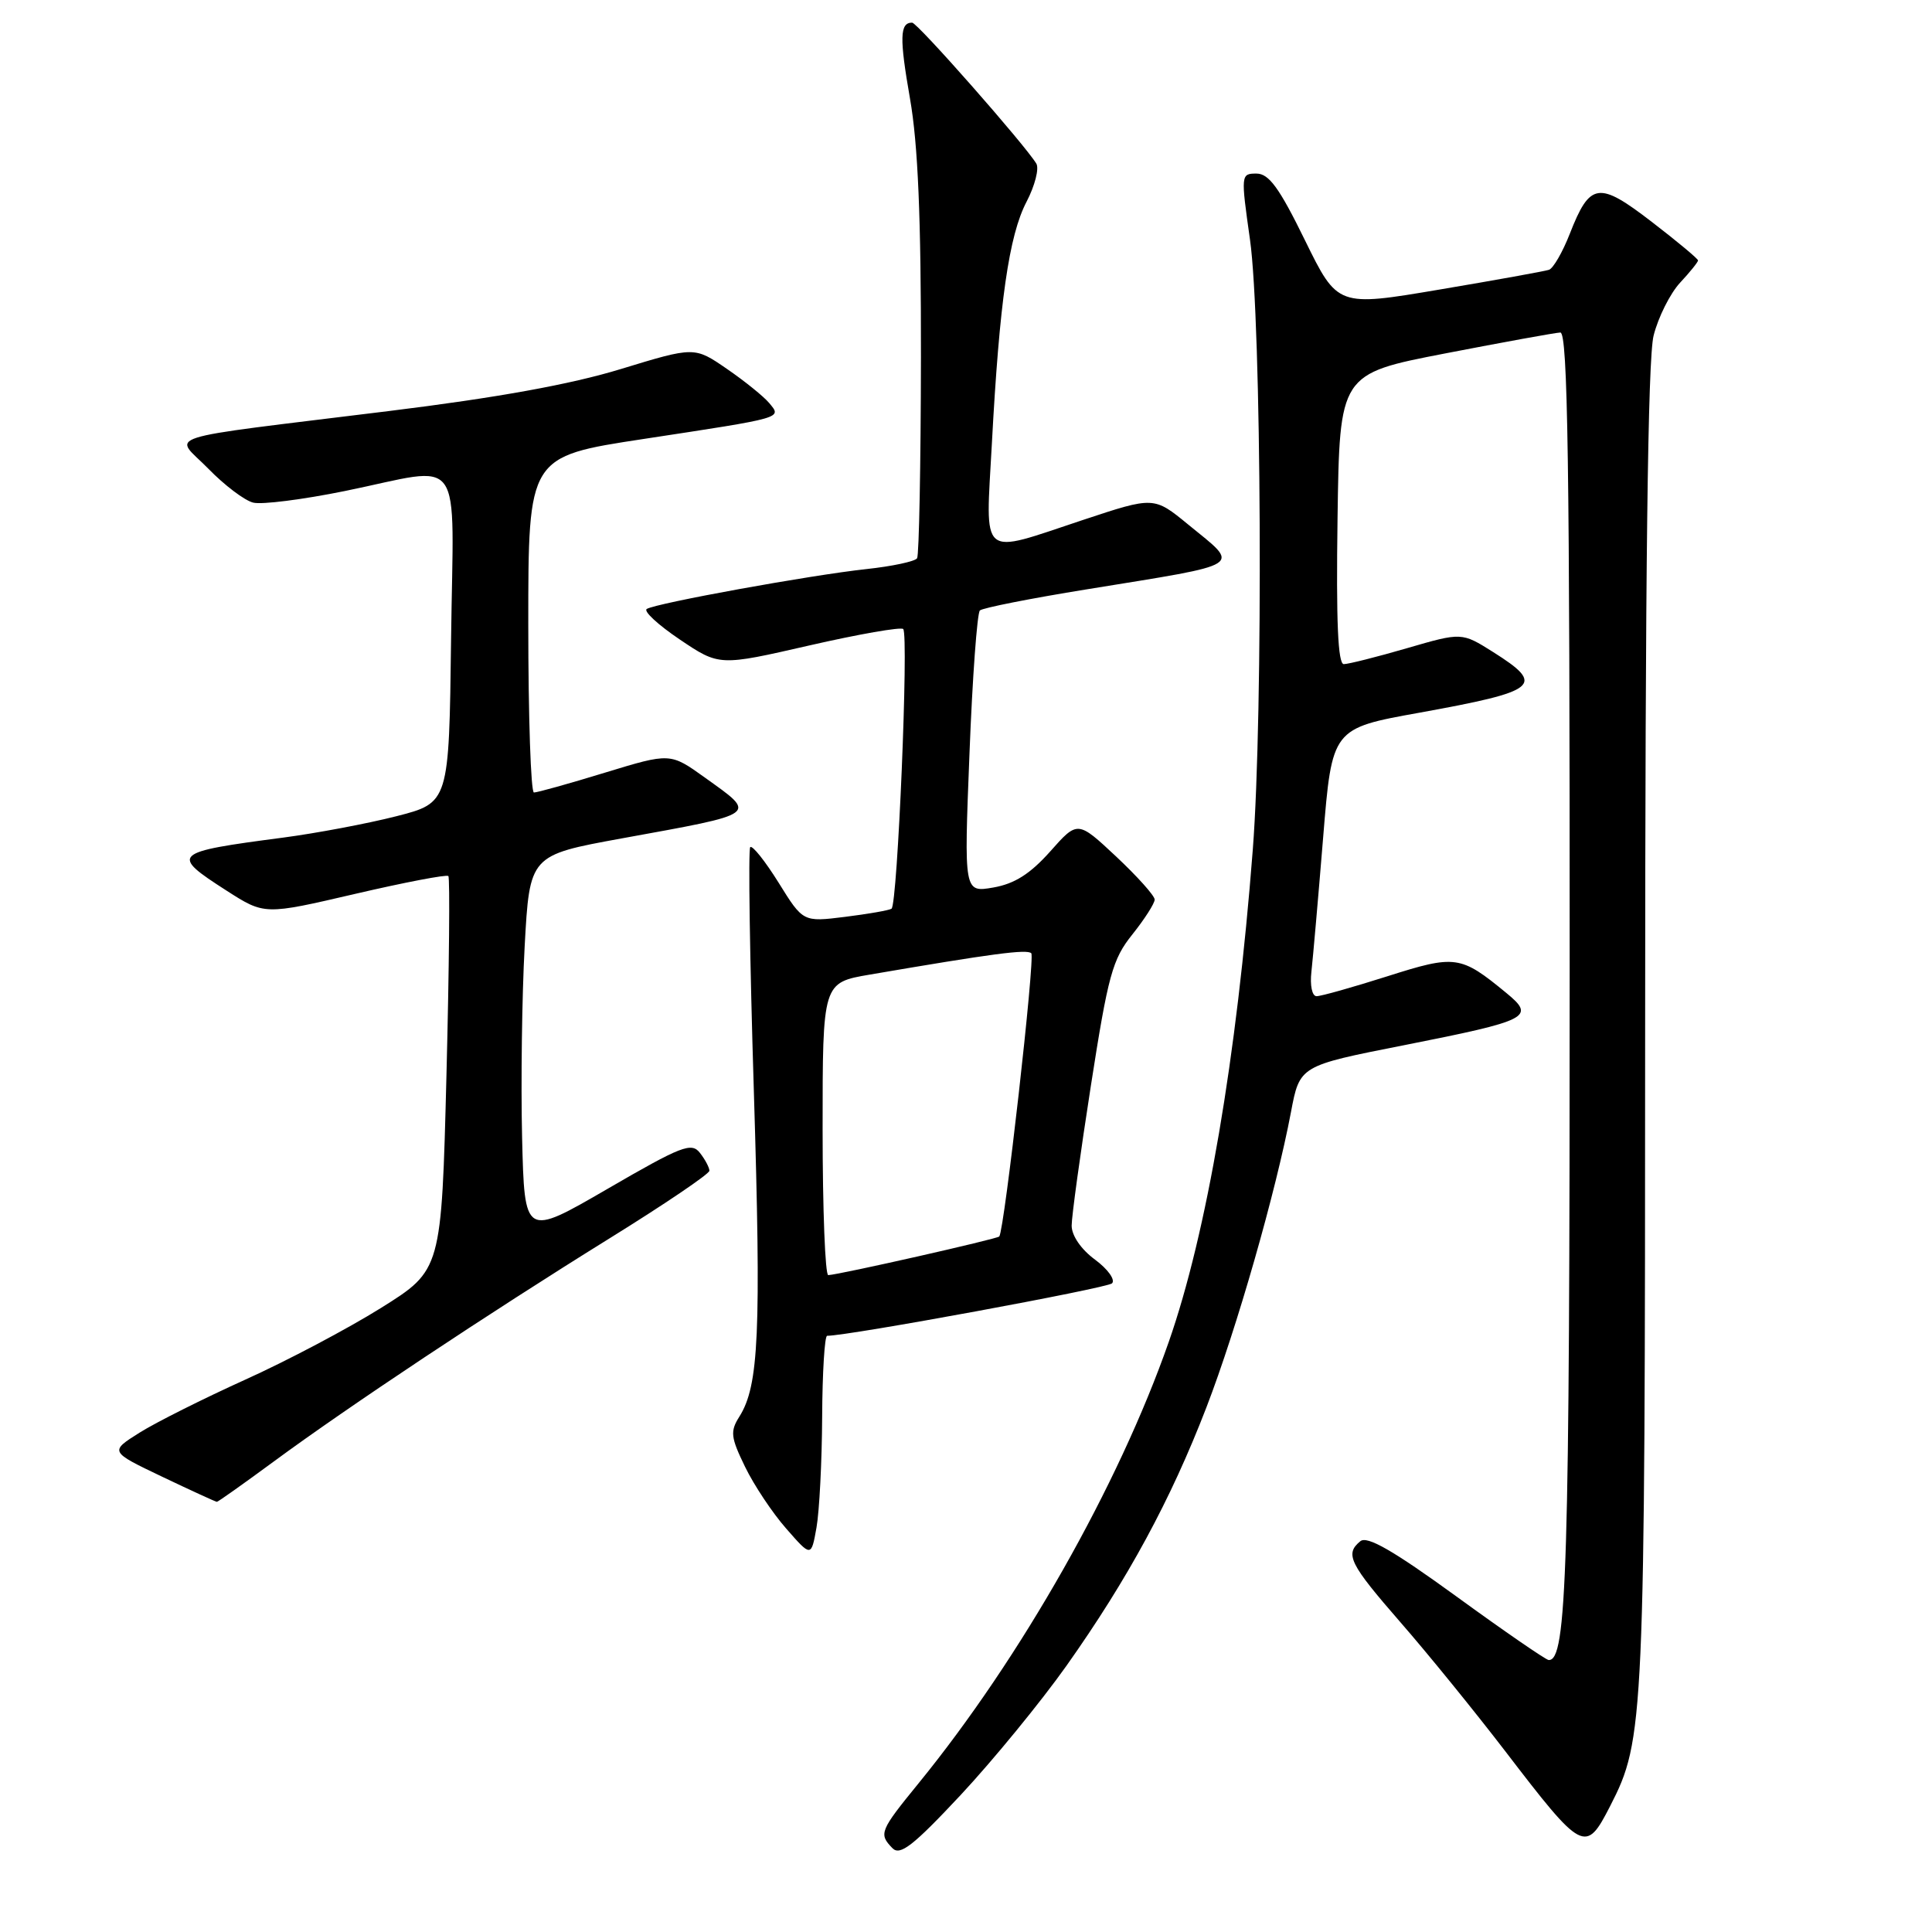 <?xml version="1.0" encoding="UTF-8" standalone="no"?>
<!DOCTYPE svg PUBLIC "-//W3C//DTD SVG 1.1//EN" "http://www.w3.org/Graphics/SVG/1.1/DTD/svg11.dtd" >
<svg xmlns="http://www.w3.org/2000/svg" xmlns:xlink="http://www.w3.org/1999/xlink" version="1.1" viewBox="0 0 256 256">
 <g >
 <path fill="currentColor"
d=" M 141.30 220.74 C 149.46 209.21 155.13 198.74 159.85 186.50 C 163.87 176.07 169.07 157.89 171.06 147.36 C 172.22 141.22 172.22 141.22 185.97 138.51 C 202.68 135.20 203.51 134.78 199.58 131.56 C 193.53 126.58 192.86 126.49 183.81 129.37 C 179.24 130.82 175.03 132.01 174.45 132.00 C 173.86 132.00 173.56 130.58 173.77 128.75 C 173.97 126.96 174.67 118.98 175.32 111.01 C 176.50 96.52 176.50 96.52 188.06 94.44 C 203.91 91.57 204.83 90.81 197.85 86.40 C 193.69 83.78 193.69 83.78 186.43 85.89 C 182.44 87.05 178.67 88.00 178.06 88.00 C 177.28 88.00 177.04 82.34 177.23 68.77 C 177.50 49.54 177.50 49.54 191.50 46.83 C 199.20 45.34 206.06 44.09 206.75 44.06 C 207.74 44.01 208.00 61.48 207.99 128.25 C 207.99 208.11 207.62 220.11 205.20 219.96 C 204.82 219.93 199.32 216.15 193.00 211.55 C 184.60 205.45 181.16 203.47 180.25 204.22 C 178.17 205.93 178.80 207.19 185.60 215.00 C 189.20 219.12 195.41 226.78 199.42 232.00 C 209.73 245.46 210.10 245.66 213.36 239.30 C 217.88 230.48 217.97 228.42 217.99 136.19 C 218.00 75.46 218.34 47.54 219.11 44.47 C 219.72 42.04 221.30 38.89 222.61 37.47 C 223.93 36.06 225.00 34.72 225.00 34.51 C 225.00 34.29 222.24 31.99 218.87 29.40 C 211.82 23.97 210.68 24.14 208.00 30.99 C 207.05 33.42 205.81 35.56 205.25 35.75 C 204.68 35.94 198.15 37.12 190.73 38.37 C 177.24 40.65 177.24 40.65 172.91 31.83 C 169.52 24.90 168.14 23.00 166.49 23.00 C 164.42 23.00 164.41 23.13 165.63 31.75 C 167.16 42.54 167.40 94.56 166.00 112.60 C 163.87 140.19 159.91 163.38 154.87 177.80 C 148.21 196.84 135.28 219.65 121.72 236.29 C 116.57 242.61 116.41 242.99 118.25 244.89 C 119.26 245.93 120.99 244.59 127.30 237.84 C 131.58 233.25 137.88 225.56 141.30 220.74 Z  M 108.94 187.75 C 108.97 181.84 109.27 177.00 109.60 177.00 C 112.45 177.00 146.70 170.69 147.35 170.05 C 147.81 169.58 146.80 168.17 145.10 166.91 C 143.25 165.55 142.00 163.73 142.00 162.40 C 142.00 161.18 143.15 152.83 144.55 143.84 C 146.83 129.21 147.40 127.11 150.05 123.81 C 151.67 121.78 153.00 119.70 153.00 119.20 C 153.00 118.69 150.70 116.13 147.90 113.50 C 142.79 108.72 142.79 108.72 139.15 112.83 C 136.50 115.80 134.43 117.11 131.62 117.60 C 127.73 118.27 127.73 118.27 128.46 99.89 C 128.85 89.77 129.48 81.23 129.84 80.89 C 130.20 80.55 136.57 79.29 144.00 78.09 C 165.30 74.63 164.40 75.20 157.45 69.51 C 152.90 65.78 152.90 65.78 143.52 68.89 C 129.62 73.50 130.59 74.32 131.43 58.75 C 132.43 40.01 133.69 31.20 136.02 26.74 C 137.13 24.61 137.71 22.34 137.32 21.68 C 135.78 19.15 121.56 3.00 120.86 3.00 C 119.22 3.00 119.17 5.01 120.58 13.07 C 121.64 19.11 122.05 28.84 122.03 47.35 C 122.01 61.57 121.78 73.55 121.52 73.97 C 121.26 74.39 118.22 75.04 114.77 75.41 C 107.43 76.20 86.94 79.92 85.70 80.69 C 85.23 80.98 87.20 82.80 90.08 84.74 C 95.31 88.26 95.31 88.26 107.22 85.53 C 113.77 84.03 119.38 83.05 119.68 83.35 C 120.43 84.10 118.93 119.92 118.13 120.41 C 117.79 120.63 115.00 121.11 111.96 121.49 C 106.41 122.18 106.41 122.18 103.17 116.96 C 101.38 114.09 99.69 111.97 99.41 112.25 C 99.13 112.53 99.35 127.10 99.89 144.63 C 100.87 176.62 100.56 183.61 97.97 187.71 C 96.73 189.67 96.82 190.44 98.72 194.35 C 99.90 196.79 102.36 200.48 104.18 202.55 C 107.49 206.33 107.49 206.33 108.19 202.41 C 108.57 200.26 108.91 193.66 108.94 187.75 Z  M 36.26 193.67 C 46.08 186.43 64.73 174.04 80.75 164.10 C 88.04 159.58 94.00 155.55 94.00 155.13 C 94.00 154.72 93.44 153.65 92.75 152.77 C 91.63 151.32 90.32 151.83 80.50 157.53 C 69.50 163.91 69.50 163.91 69.18 150.70 C 69.01 143.44 69.16 132.06 69.52 125.41 C 70.18 113.32 70.18 113.32 82.34 111.10 C 100.76 107.75 100.36 108.03 93.41 103.04 C 88.81 99.74 88.81 99.74 80.16 102.38 C 75.40 103.84 71.16 105.02 70.75 105.01 C 70.34 105.01 70.00 94.99 70.00 82.75 C 70.00 60.49 70.00 60.49 85.25 58.17 C 104.02 55.31 103.60 55.43 101.92 53.40 C 101.20 52.54 98.68 50.50 96.32 48.88 C 92.02 45.92 92.02 45.92 82.26 48.90 C 75.59 50.94 65.85 52.70 51.50 54.47 C 20.19 58.34 23.04 57.43 27.61 62.11 C 29.74 64.30 32.41 66.32 33.55 66.60 C 34.68 66.89 40.15 66.19 45.71 65.06 C 61.78 61.78 60.08 59.42 59.77 84.69 C 59.50 106.37 59.50 106.37 52.50 108.16 C 48.65 109.14 41.90 110.41 37.50 110.99 C 22.77 112.92 22.49 113.18 30.03 118.02 C 35.05 121.24 35.05 121.24 47.03 118.45 C 53.61 116.92 59.18 115.85 59.41 116.08 C 59.63 116.31 59.52 128.15 59.16 142.39 C 58.50 168.29 58.50 168.29 50.50 173.30 C 46.10 176.05 38.00 180.33 32.50 182.81 C 27.00 185.30 20.70 188.45 18.50 189.83 C 14.51 192.34 14.51 192.34 21.48 195.67 C 25.32 197.50 28.59 199.00 28.74 199.00 C 28.89 199.00 32.28 196.60 36.26 193.67 Z  M 109.00 149.60 C 109.00 130.21 109.00 130.21 115.25 129.14 C 131.54 126.35 136.08 125.75 136.65 126.31 C 137.18 126.84 133.10 162.91 132.41 163.84 C 132.17 164.16 111.27 168.89 109.75 168.96 C 109.34 168.98 109.00 160.27 109.00 149.60 Z "/>
</g>
</svg>
